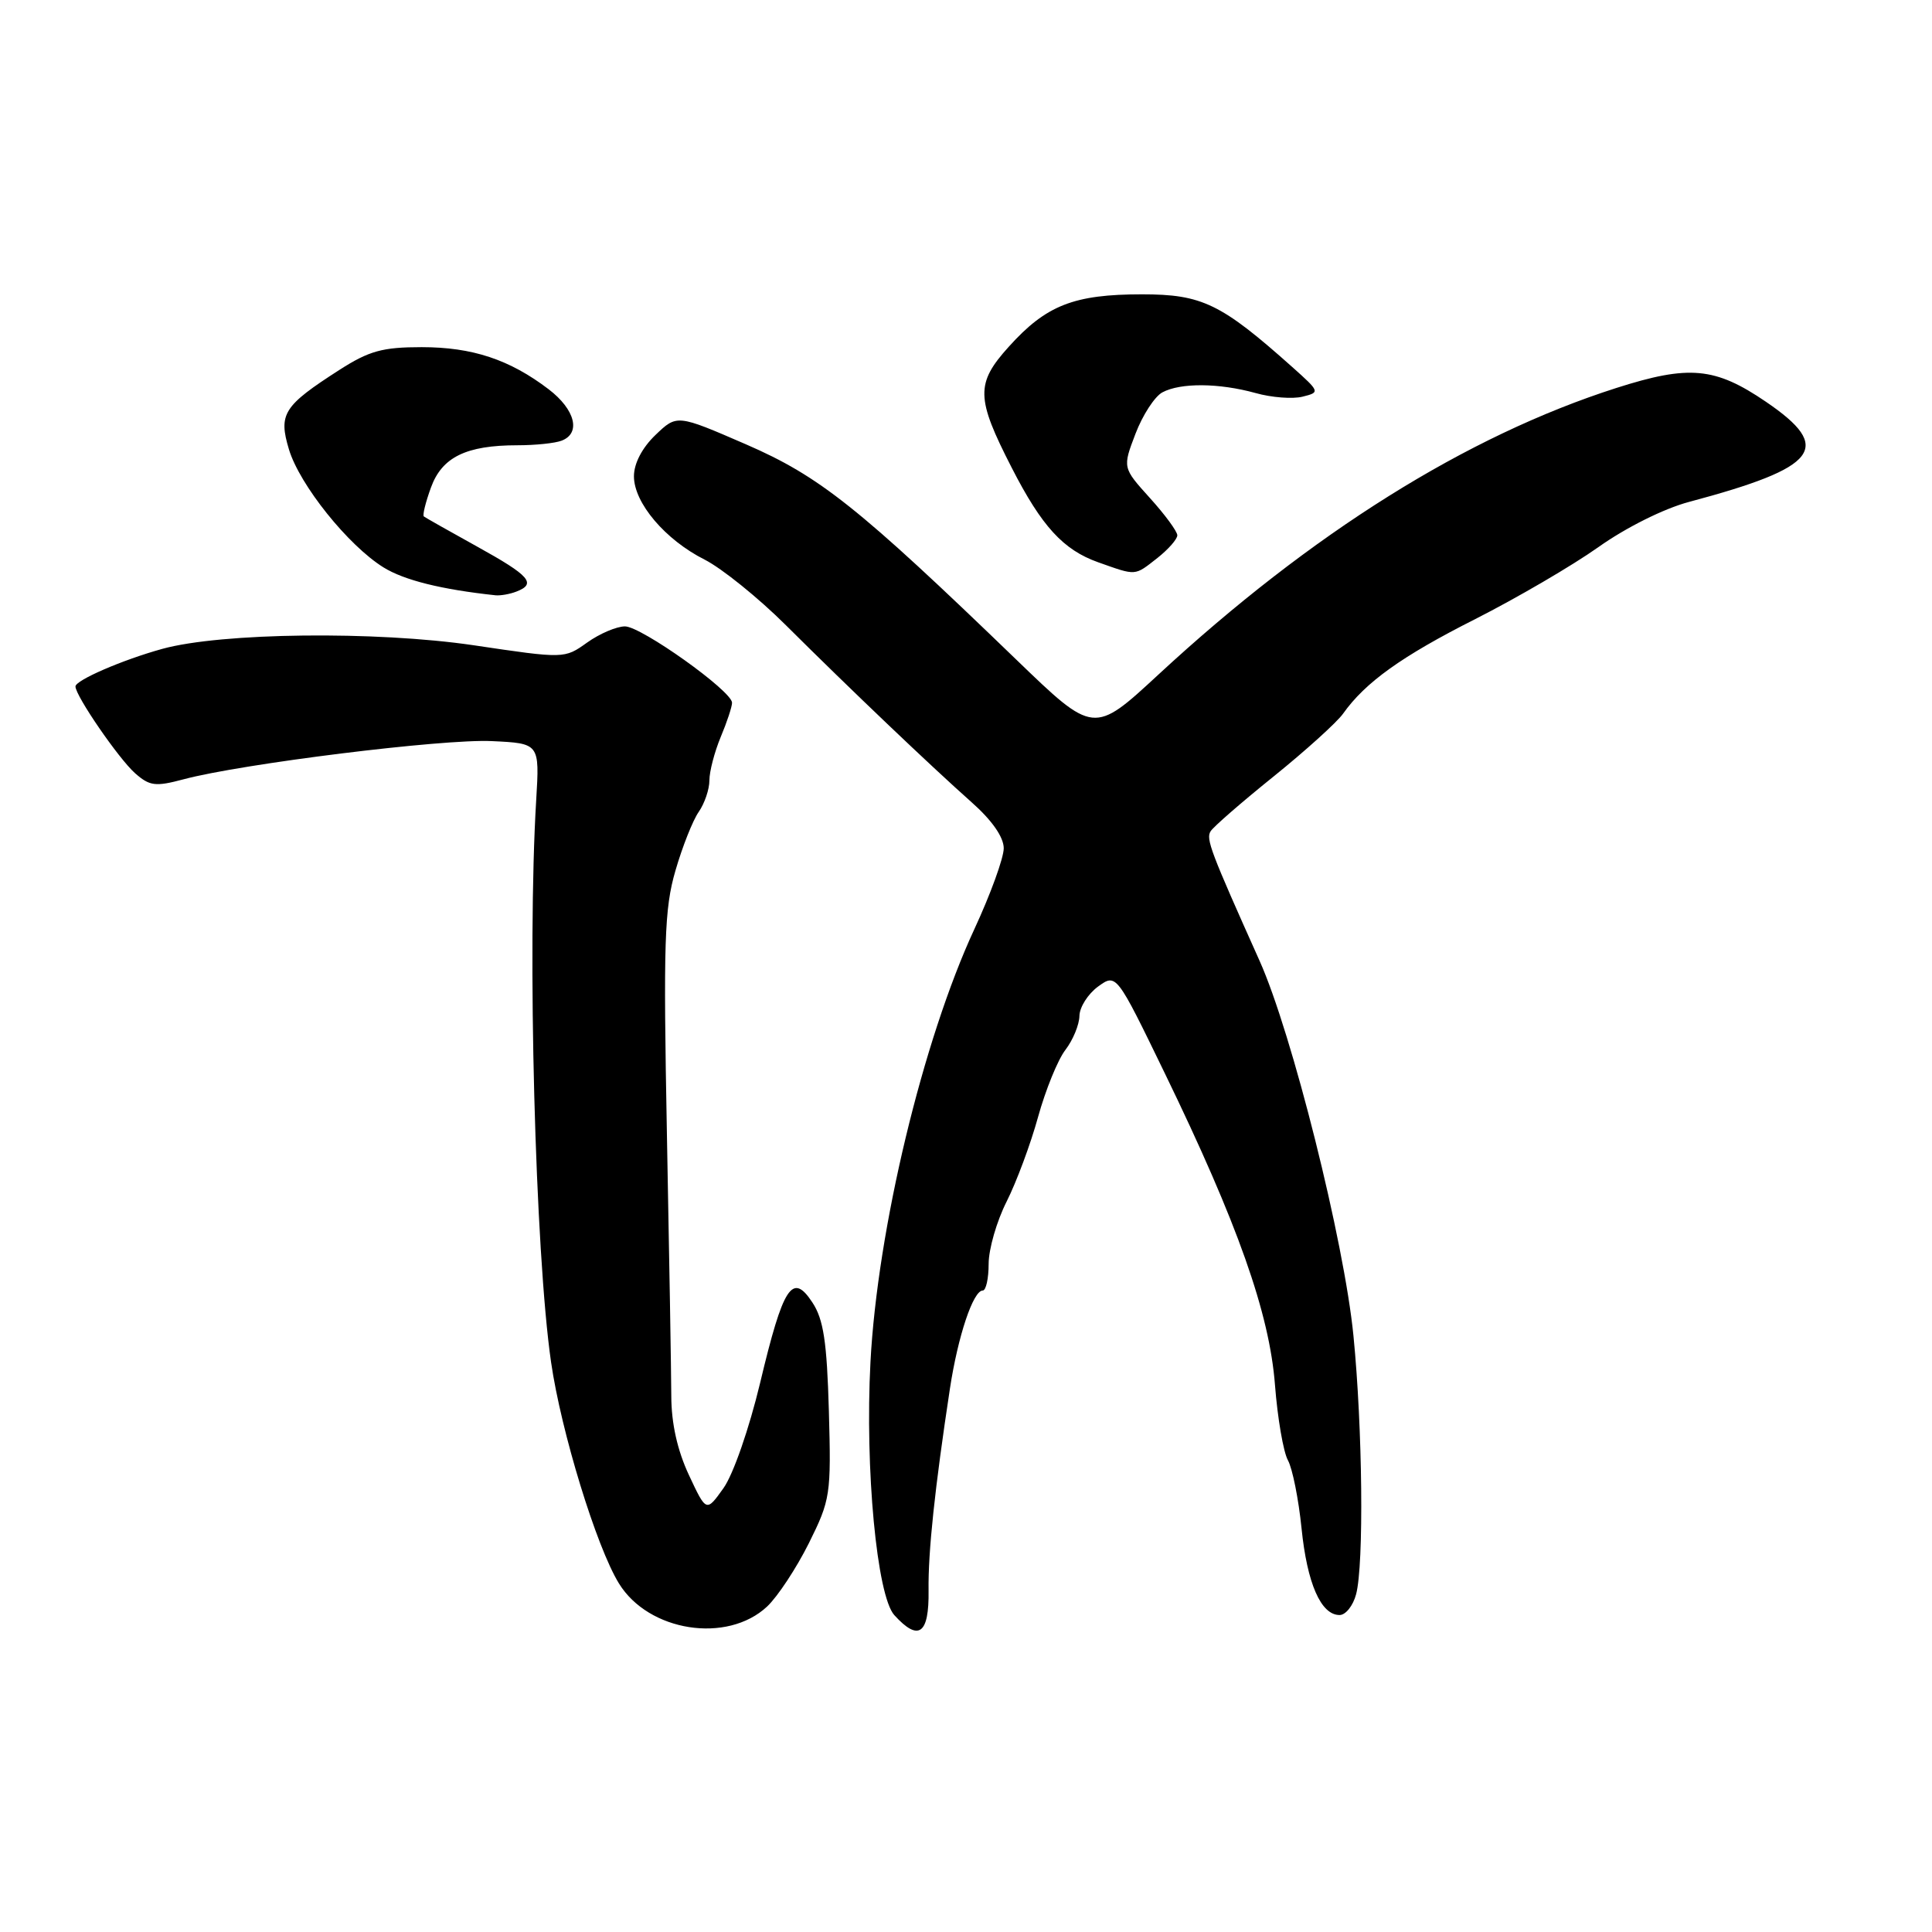 <?xml version="1.0" encoding="UTF-8" standalone="no"?>
<!DOCTYPE svg PUBLIC "-//W3C//DTD SVG 1.1//EN" "http://www.w3.org/Graphics/SVG/1.1/DTD/svg11.dtd" >
<svg xmlns="http://www.w3.org/2000/svg" xmlns:xlink="http://www.w3.org/1999/xlink" version="1.1" viewBox="0 0 256 256">
 <g >
 <path fill="currentColor"
d=" M 101.65 212.87 C 103.04 211.56 105.52 207.80 107.17 204.50 C 110.04 198.72 110.14 198.08 109.83 186.95 C 109.57 177.78 109.12 174.82 107.65 172.59 C 104.99 168.53 103.78 170.40 100.72 183.24 C 99.27 189.29 97.16 195.37 95.87 197.18 C 93.59 200.38 93.59 200.38 91.28 195.44 C 89.76 192.19 88.96 188.62 88.95 185.00 C 88.94 181.97 88.68 166.37 88.37 150.32 C 87.89 124.86 88.03 120.40 89.50 115.36 C 90.42 112.18 91.81 108.68 92.59 107.57 C 93.36 106.46 94.00 104.59 94.00 103.40 C 94.00 102.21 94.68 99.63 95.50 97.65 C 96.33 95.68 97.00 93.64 97.00 93.12 C 97.00 91.57 84.97 83.00 82.81 83.00 C 81.71 83.00 79.45 83.96 77.80 85.14 C 74.79 87.29 74.79 87.29 62.76 85.50 C 49.80 83.59 29.33 83.82 21.50 85.98 C 16.25 87.43 10.00 90.13 10.00 90.96 C 10.00 92.20 15.71 100.51 17.89 102.45 C 19.83 104.16 20.58 104.26 24.33 103.26 C 32.04 101.20 58.69 97.89 65.16 98.20 C 71.50 98.50 71.50 98.50 71.05 106.00 C 69.85 125.75 70.91 165.91 73.02 180.50 C 74.35 189.70 79.03 204.97 82.01 209.81 C 85.94 216.21 96.35 217.83 101.65 212.87 Z  M 123.04 210.75 C 122.97 205.63 123.87 197.17 125.87 184.00 C 126.93 177.04 128.95 171.00 130.22 171.00 C 130.65 171.00 131.00 169.41 131.00 167.47 C 131.00 165.52 132.07 161.81 133.38 159.22 C 134.69 156.62 136.57 151.57 137.55 148.00 C 138.54 144.43 140.16 140.43 141.17 139.12 C 142.18 137.80 143.01 135.78 143.03 134.62 C 143.05 133.45 144.16 131.71 145.49 130.73 C 147.92 128.97 147.92 128.97 154.35 142.23 C 164.01 162.13 168.21 174.02 168.94 183.50 C 169.28 187.90 170.05 192.40 170.66 193.50 C 171.26 194.60 172.07 198.65 172.46 202.50 C 173.20 209.82 175.03 214.00 177.50 214.00 C 178.31 214.00 179.29 212.76 179.69 211.25 C 180.74 207.30 180.55 189.25 179.34 177.00 C 178.11 164.50 171.19 136.88 166.90 127.31 C 160.40 112.81 159.77 111.17 160.41 110.15 C 160.76 109.57 164.53 106.29 168.78 102.87 C 173.03 99.44 177.16 95.70 177.96 94.57 C 180.91 90.41 185.72 86.96 195.50 82.02 C 201.00 79.23 208.33 74.95 211.79 72.50 C 215.43 69.91 220.48 67.39 223.79 66.51 C 241.00 61.92 242.97 59.35 234.00 53.24 C 227.25 48.64 223.81 48.33 214.17 51.41 C 194.33 57.76 173.73 70.66 153.47 89.41 C 144.93 97.31 144.93 97.31 134.67 87.41 C 113.74 67.20 108.62 63.12 98.83 58.87 C 89.70 54.91 89.70 54.91 86.85 57.64 C 85.08 59.34 84.00 61.41 84.00 63.11 C 84.00 66.64 88.15 71.53 93.38 74.16 C 95.64 75.31 100.50 79.22 104.16 82.87 C 112.64 91.31 123.29 101.46 128.75 106.31 C 131.45 108.70 133.00 110.93 133.00 112.40 C 133.00 113.68 131.25 118.50 129.11 123.11 C 122.28 137.84 116.26 162.92 115.34 180.50 C 114.60 194.61 116.19 211.45 118.50 214.01 C 121.72 217.56 123.12 216.55 123.04 210.75 Z  M 68.42 78.39 C 71.13 77.35 70.21 76.29 63.25 72.44 C 59.54 70.39 56.35 68.58 56.16 68.43 C 55.97 68.27 56.39 66.56 57.10 64.61 C 58.56 60.57 61.77 59.00 68.57 59.00 C 70.92 59.00 73.55 58.73 74.42 58.39 C 77.01 57.40 76.22 54.27 72.70 51.58 C 67.53 47.64 62.59 46.00 55.87 46.00 C 50.69 46.00 48.91 46.49 44.98 49.01 C 37.55 53.78 36.87 54.85 38.29 59.56 C 39.72 64.27 46.13 72.27 50.81 75.18 C 53.55 76.88 58.48 78.11 65.67 78.88 C 66.31 78.94 67.55 78.73 68.42 78.39 Z  M 153.37 73.93 C 154.81 72.79 156.00 71.44 156.00 70.93 C 156.00 70.42 154.37 68.20 152.37 65.99 C 148.74 61.97 148.74 61.97 150.46 57.47 C 151.40 55.00 153.01 52.53 154.02 51.99 C 156.43 50.70 161.52 50.74 166.37 52.08 C 168.49 52.68 171.30 52.89 172.60 52.56 C 174.93 51.98 174.91 51.92 171.24 48.64 C 161.80 40.22 159.28 39.00 151.32 39.00 C 142.30 39.00 138.63 40.44 133.69 45.92 C 129.26 50.82 129.31 52.72 134.07 62.00 C 138.03 69.74 140.89 72.86 145.50 74.50 C 150.64 76.32 150.29 76.34 153.37 73.93 Z "/>
</g>
</svg>